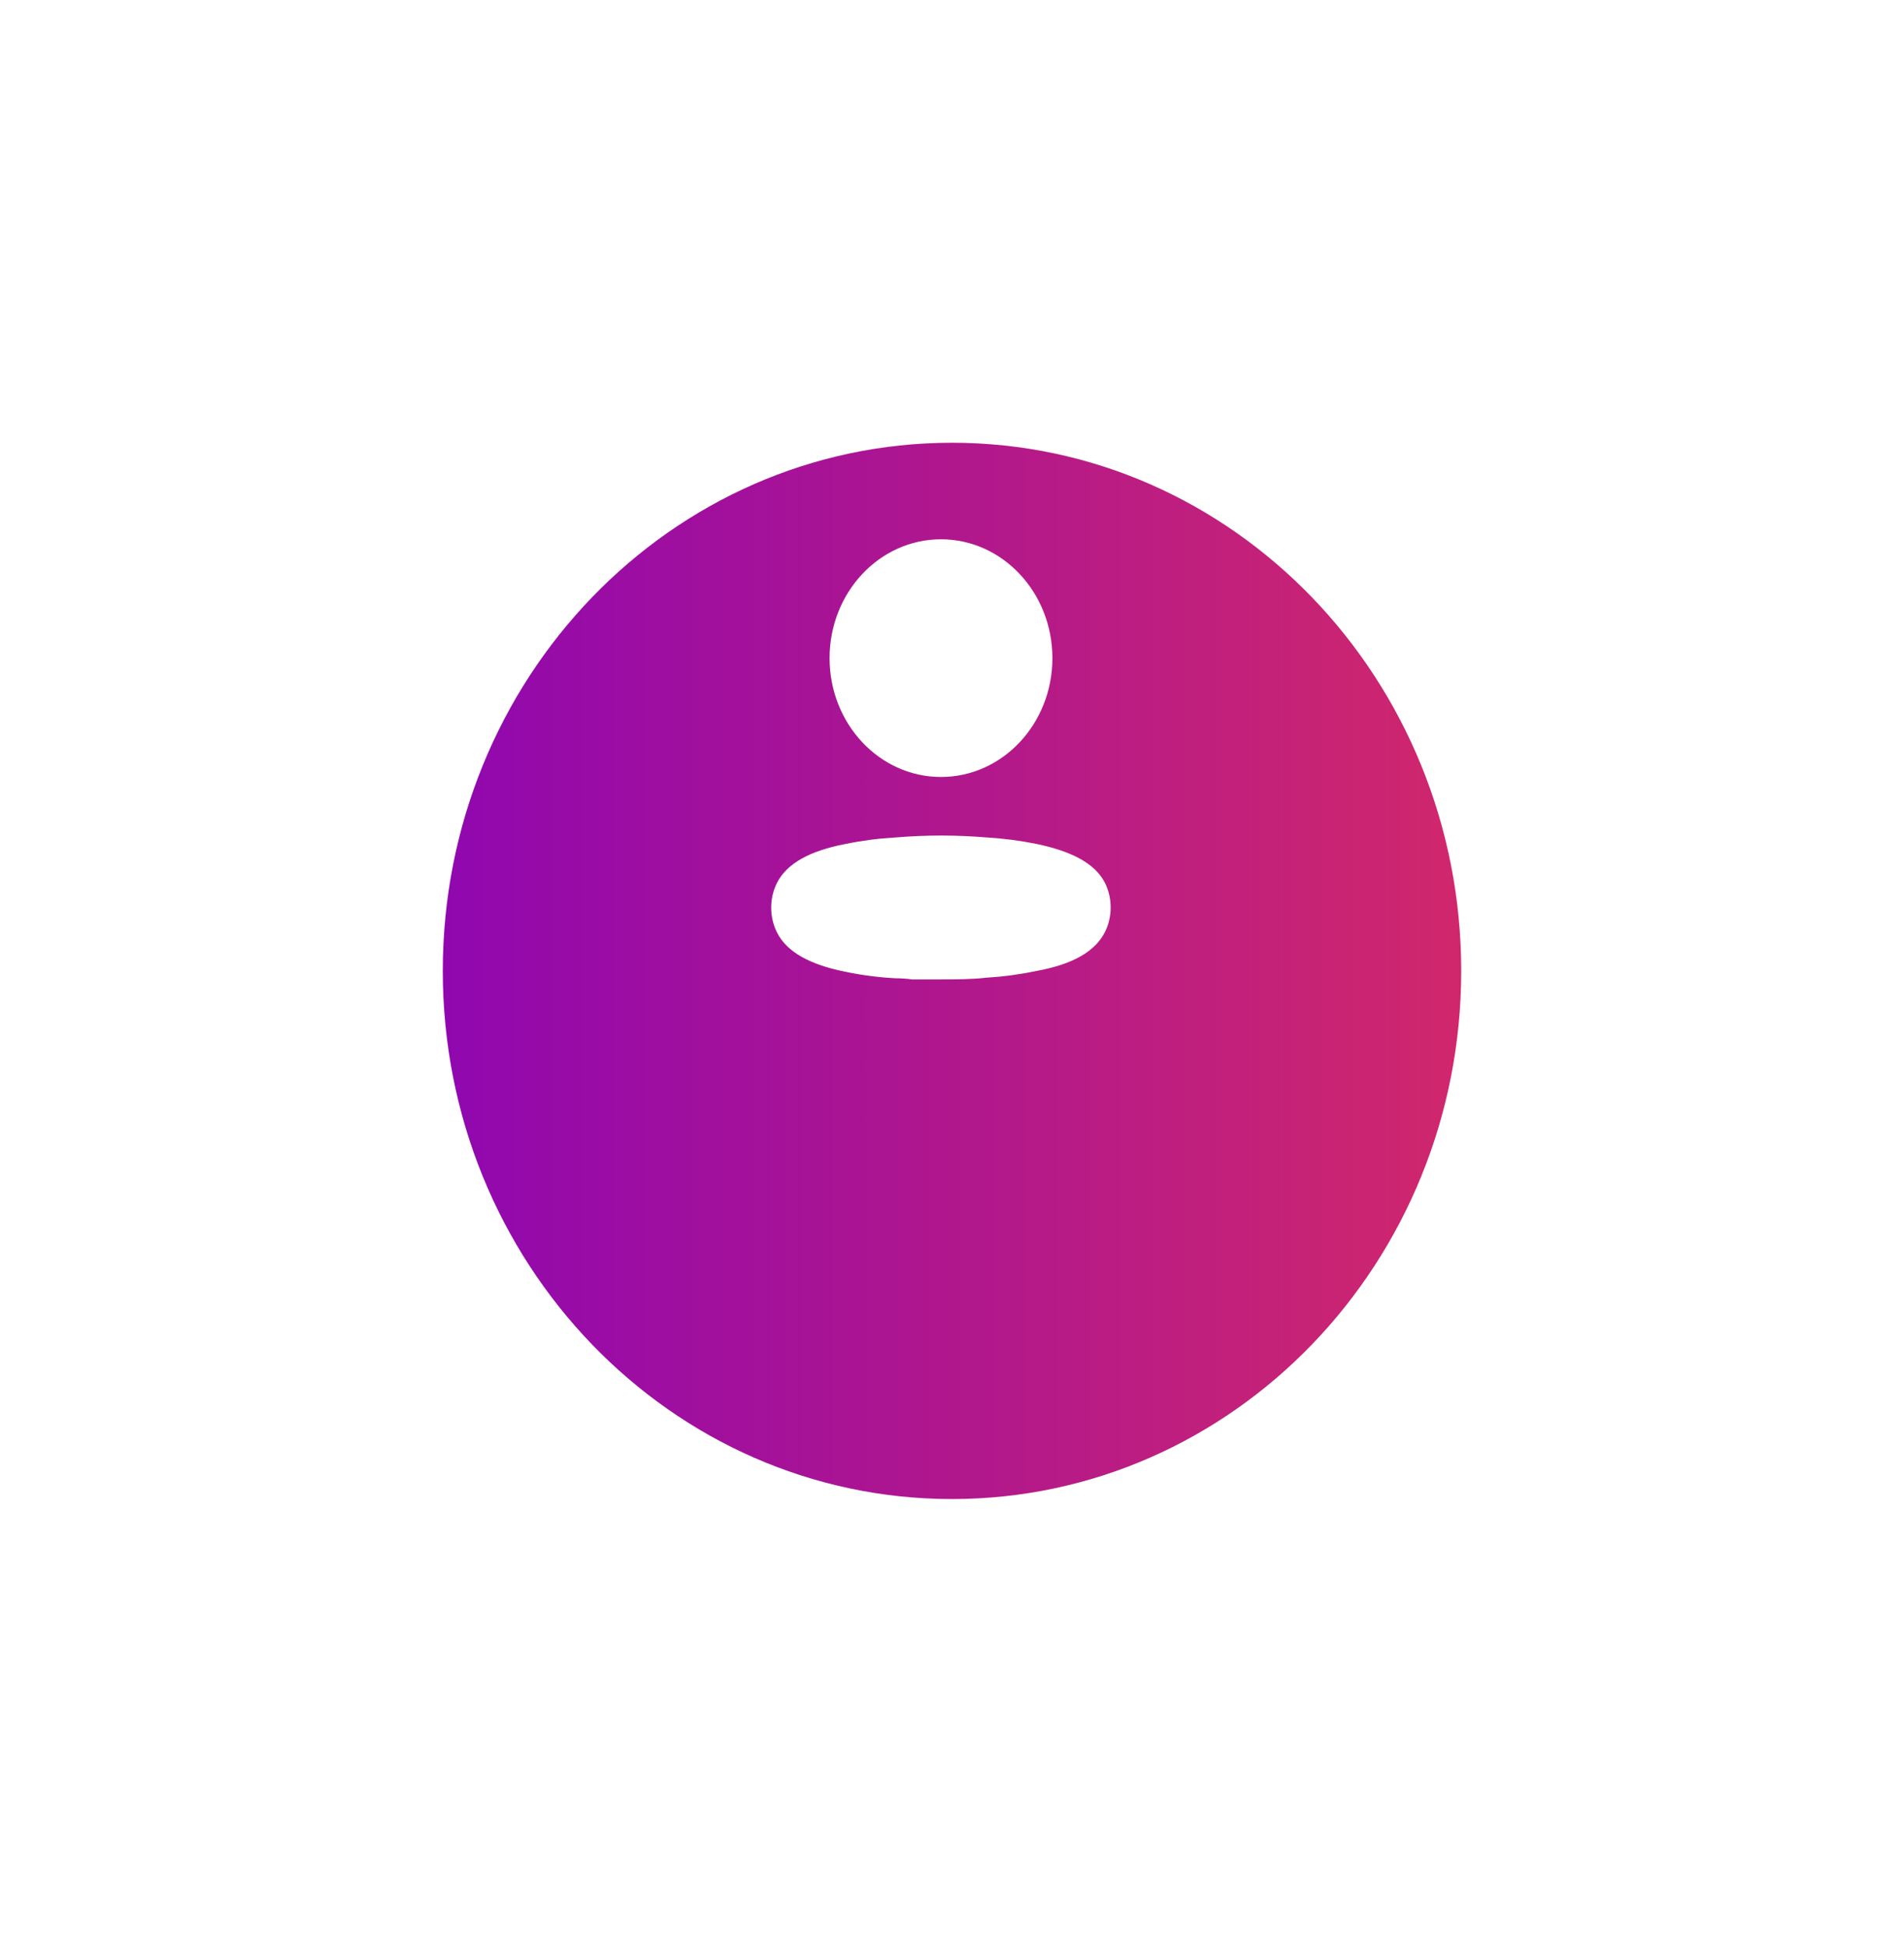 <svg width="86" height="88" viewBox="0 0 86 88" fill="none" xmlns="http://www.w3.org/2000/svg">
<g filter="url(#filter0_d_252_7265)">
<path fill-rule="evenodd" clip-rule="evenodd" d="M43 59.715C55.703 59.715 66 49.034 66 35.858C66 22.681 55.703 12 43 12C30.297 12 20 22.681 20 35.858C20 49.034 30.297 59.715 43 59.715Z" fill="url(#paint0_linear_252_7265)"/>
</g>
<path fill-rule="evenodd" clip-rule="evenodd" d="M47.535 29.73C47.535 32.694 45.282 35.098 42.502 35.098C39.723 35.098 37.47 32.694 37.47 29.73C37.47 26.765 39.723 24.361 42.502 24.361C45.282 24.361 47.535 26.765 47.535 29.73ZM46.822 38.123C48.422 38.459 49.467 39.007 49.914 39.891C50.251 40.582 50.251 41.403 49.914 42.093C49.467 42.978 48.464 43.562 46.805 43.862C46.067 44.017 45.319 44.117 44.567 44.163C43.87 44.242 43.174 44.242 42.469 44.242H41.201C40.936 44.207 40.678 44.19 40.43 44.19C39.678 44.149 38.93 44.052 38.191 43.898C36.591 43.579 35.547 43.013 35.099 42.129C34.926 41.786 34.835 41.404 34.834 41.014C34.83 40.623 34.918 40.237 35.091 39.891C35.53 39.007 36.575 38.432 38.191 38.123C38.933 37.971 39.684 37.874 40.438 37.831C41.818 37.715 43.204 37.715 44.584 37.831C45.335 37.876 46.083 37.974 46.822 38.123Z" fill="white"/>
<defs>
<filter id="filter0_d_252_7265" x="0" y="0" width="86" height="87.715" filterUnits="userSpaceOnUse" color-interpolation-filters="sRGB">
<feFlood flood-opacity="0" result="BackgroundImageFix"/>
<feColorMatrix in="SourceAlpha" type="matrix" values="0 0 0 0 0 0 0 0 0 0 0 0 0 0 0 0 0 0 127 0" result="hardAlpha"/>
<feOffset dy="8"/>
<feGaussianBlur stdDeviation="10"/>
<feColorMatrix type="matrix" values="0 0 0 0 0.29 0 0 0 0 0.263 0 0 0 0 0.925 0 0 0 0.25 0"/>
<feBlend mode="normal" in2="BackgroundImageFix" result="effect1_dropShadow_252_7265"/>
<feBlend mode="normal" in="SourceGraphic" in2="effect1_dropShadow_252_7265" result="shape"/>
</filter>
<linearGradient id="paint0_linear_252_7265" x1="11.004" y1="35.857" x2="67.188" y2="35.857" gradientUnits="userSpaceOnUse">
<stop stop-color="#8301BC"/>
<stop offset="1" stop-color="#D2286A"/>
</linearGradient>
</defs>
</svg>
